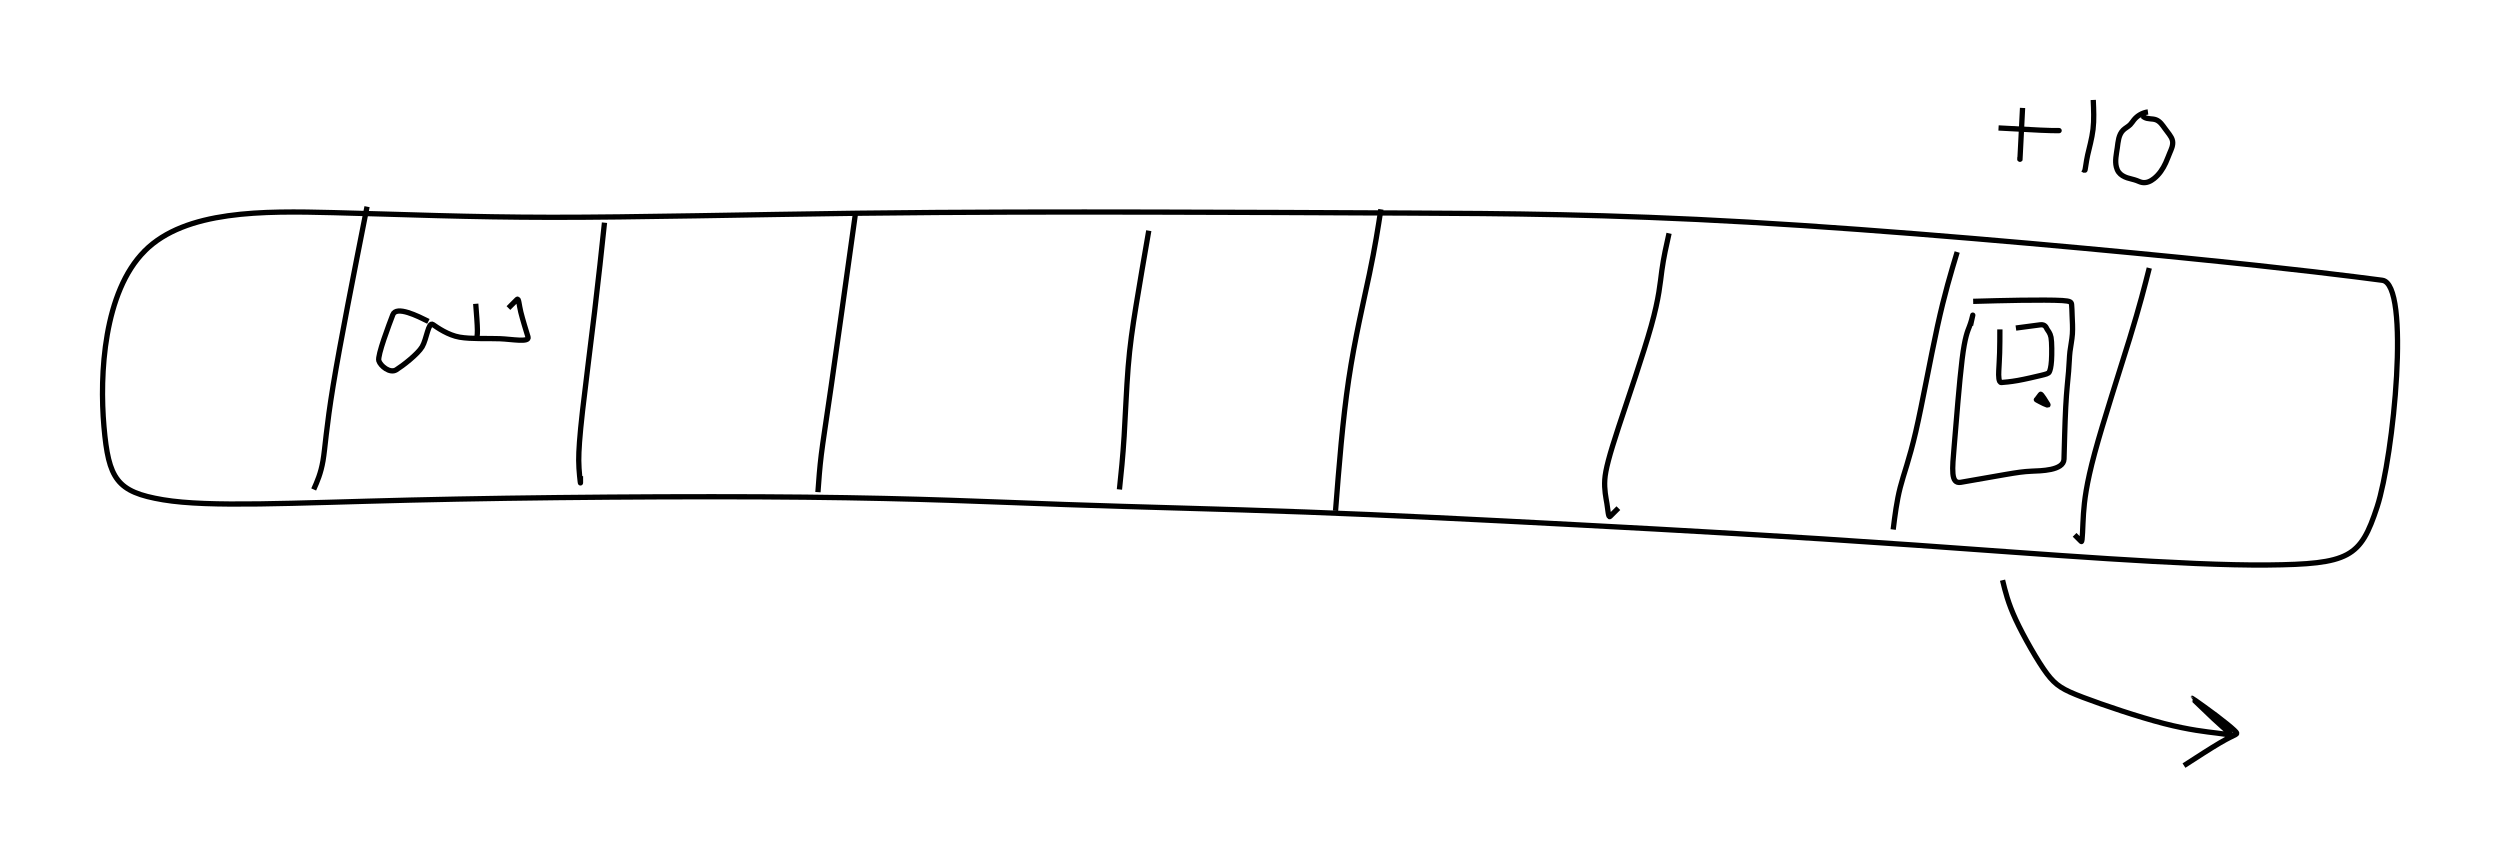 <?xml version="1.0" encoding="UTF-8" standalone="no"?>
<!-- Created with Inkscape (http://www.inkscape.org/) -->

<svg
   xmlns:dc="http://purl.org/dc/elements/1.1/"
   xmlns:cc="http://creativecommons.org/ns#"
   xmlns:rdf="http://www.w3.org/1999/02/22-rdf-syntax-ns#"
   xmlns:svg="http://www.w3.org/2000/svg"
   xmlns="http://www.w3.org/2000/svg"
   xmlns:sodipodi="http://sodipodi.sourceforge.net/DTD/sodipodi-0.dtd"
   xmlns:inkscape="http://www.inkscape.org/namespaces/inkscape"
   width="125.218mm"
   height="43.459mm"
   viewBox="0 0 125.218 43.459"
   version="1.1"
   id="svg8"
   inkscape:version="0.92.3 (2405546, 2018-03-11)"
   sodipodi:docname="small_mdp.svg">
  <defs
     id="defs2">
    <inkscape:path-effect
       effect="spiro"
       id="path-effect1273"
       is_visible="true" />
    <inkscape:path-effect
       effect="simplify"
       id="path-effect1271"
       is_visible="true"
       steps="1"
       threshold="0.003"
       smooth_angles="360"
       helper_size="0"
       simplify_individual_paths="false"
       simplify_just_coalesce="false"
       simplifyindividualpaths="false"
       simplifyJustCoalesce="false" />
    <inkscape:path-effect
       effect="bspline"
       id="path-effect1261"
       is_visible="true"
       weight="33.333"
       steps="2"
       helper_size="0"
       apply_no_weight="true"
       apply_with_weight="true"
       only_selected="false" />
    <inkscape:path-effect
       effect="simplify"
       id="path-effect1259"
       is_visible="true"
       steps="1"
       threshold="0.003"
       smooth_angles="360"
       helper_size="0"
       simplify_individual_paths="false"
       simplify_just_coalesce="false"
       simplifyindividualpaths="false"
       simplifyJustCoalesce="false" />
    <inkscape:path-effect
       effect="bspline"
       id="path-effect1255"
       is_visible="true"
       weight="33.333"
       steps="2"
       helper_size="0"
       apply_no_weight="true"
       apply_with_weight="true"
       only_selected="false" />
    <inkscape:path-effect
       effect="simplify"
       id="path-effect1253"
       is_visible="true"
       steps="1"
       threshold="0.003"
       smooth_angles="360"
       helper_size="0"
       simplify_individual_paths="false"
       simplify_just_coalesce="false"
       simplifyindividualpaths="false"
       simplifyJustCoalesce="false" />
    <inkscape:path-effect
       effect="bspline"
       id="path-effect1249"
       is_visible="true"
       weight="33.333"
       steps="2"
       helper_size="0"
       apply_no_weight="true"
       apply_with_weight="true"
       only_selected="false" />
    <inkscape:path-effect
       effect="simplify"
       id="path-effect1247"
       is_visible="true"
       steps="1"
       threshold="0.003"
       smooth_angles="360"
       helper_size="0"
       simplify_individual_paths="false"
       simplify_just_coalesce="false"
       simplifyindividualpaths="false"
       simplifyJustCoalesce="false" />
    <inkscape:path-effect
       effect="bspline"
       id="path-effect1243"
       is_visible="true"
       weight="33.333"
       steps="2"
       helper_size="0"
       apply_no_weight="true"
       apply_with_weight="true"
       only_selected="false" />
    <inkscape:path-effect
       effect="simplify"
       id="path-effect1241"
       is_visible="true"
       steps="1"
       threshold="0.003"
       smooth_angles="360"
       helper_size="0"
       simplify_individual_paths="false"
       simplify_just_coalesce="false"
       simplifyindividualpaths="false"
       simplifyJustCoalesce="false" />
    <inkscape:path-effect
       effect="bspline"
       id="path-effect1237"
       is_visible="true"
       weight="33.333"
       steps="2"
       helper_size="0"
       apply_no_weight="true"
       apply_with_weight="true"
       only_selected="false" />
    <inkscape:path-effect
       effect="simplify"
       id="path-effect1235"
       is_visible="true"
       steps="1"
       threshold="0.003"
       smooth_angles="360"
       helper_size="0"
       simplify_individual_paths="false"
       simplify_just_coalesce="false"
       simplifyindividualpaths="false"
       simplifyJustCoalesce="false" />
    <inkscape:path-effect
       effect="bspline"
       id="path-effect1231"
       is_visible="true"
       weight="33.333"
       steps="2"
       helper_size="0"
       apply_no_weight="true"
       apply_with_weight="true"
       only_selected="false" />
    <inkscape:path-effect
       effect="simplify"
       id="path-effect1229"
       is_visible="true"
       steps="1"
       threshold="0.003"
       smooth_angles="360"
       helper_size="0"
       simplify_individual_paths="false"
       simplify_just_coalesce="false"
       simplifyindividualpaths="false"
       simplifyJustCoalesce="false" />
    <inkscape:path-effect
       effect="bspline"
       id="path-effect1225"
       is_visible="true"
       weight="33.333"
       steps="2"
       helper_size="0"
       apply_no_weight="true"
       apply_with_weight="true"
       only_selected="false" />
    <inkscape:path-effect
       effect="simplify"
       id="path-effect1223"
       is_visible="true"
       steps="1"
       threshold="0.003"
       smooth_angles="360"
       helper_size="0"
       simplify_individual_paths="false"
       simplify_just_coalesce="false"
       simplifyindividualpaths="false"
       simplifyJustCoalesce="false" />
    <inkscape:path-effect
       effect="bspline"
       id="path-effect1201"
       is_visible="true"
       weight="33.333"
       steps="2"
       helper_size="0"
       apply_no_weight="true"
       apply_with_weight="true"
       only_selected="false" />
    <inkscape:path-effect
       effect="simplify"
       id="path-effect1199"
       is_visible="true"
       steps="1"
       threshold="0.005"
       smooth_angles="360"
       helper_size="0"
       simplify_individual_paths="false"
       simplify_just_coalesce="false"
       simplifyindividualpaths="false"
       simplifyJustCoalesce="false" />
    <inkscape:path-effect
       effect="bspline"
       id="path-effect1189"
       is_visible="true"
       weight="33.333"
       steps="2"
       helper_size="0"
       apply_no_weight="true"
       apply_with_weight="true"
       only_selected="false" />
    <inkscape:path-effect
       effect="simplify"
       id="path-effect1187"
       is_visible="true"
       steps="1"
       threshold="0.005"
       smooth_angles="360"
       helper_size="0"
       simplify_individual_paths="false"
       simplify_just_coalesce="false"
       simplifyindividualpaths="false"
       simplifyJustCoalesce="false" />
    <inkscape:path-effect
       effect="bspline"
       id="path-effect1183"
       is_visible="true"
       weight="33.333"
       steps="2"
       helper_size="0"
       apply_no_weight="true"
       apply_with_weight="true"
       only_selected="false" />
    <inkscape:path-effect
       effect="simplify"
       id="path-effect1181"
       is_visible="true"
       steps="1"
       threshold="0.005"
       smooth_angles="360"
       helper_size="0"
       simplify_individual_paths="false"
       simplify_just_coalesce="false"
       simplifyindividualpaths="false"
       simplifyJustCoalesce="false" />
    <inkscape:path-effect
       effect="bspline"
       id="path-effect1177"
       is_visible="true"
       weight="33.333"
       steps="2"
       helper_size="0"
       apply_no_weight="true"
       apply_with_weight="true"
       only_selected="false" />
    <inkscape:path-effect
       effect="simplify"
       id="path-effect1175"
       is_visible="true"
       steps="1"
       threshold="0.005"
       smooth_angles="360"
       helper_size="0"
       simplify_individual_paths="false"
       simplify_just_coalesce="false"
       simplifyindividualpaths="false"
       simplifyJustCoalesce="false" />
    <inkscape:path-effect
       effect="bspline"
       id="path-effect1171"
       is_visible="true"
       weight="33.333"
       steps="2"
       helper_size="0"
       apply_no_weight="true"
       apply_with_weight="true"
       only_selected="false" />
    <inkscape:path-effect
       effect="simplify"
       id="path-effect1169"
       is_visible="true"
       steps="1"
       threshold="0.005"
       smooth_angles="360"
       helper_size="0"
       simplify_individual_paths="false"
       simplify_just_coalesce="false"
       simplifyindividualpaths="false"
       simplifyJustCoalesce="false" />
    <inkscape:path-effect
       effect="bspline"
       id="path-effect1165"
       is_visible="true"
       weight="33.333"
       steps="2"
       helper_size="0"
       apply_no_weight="true"
       apply_with_weight="true"
       only_selected="false" />
    <inkscape:path-effect
       effect="simplify"
       id="path-effect1163"
       is_visible="true"
       steps="1"
       threshold="0.005"
       smooth_angles="360"
       helper_size="0"
       simplify_individual_paths="false"
       simplify_just_coalesce="false"
       simplifyindividualpaths="false"
       simplifyJustCoalesce="false" />
    <inkscape:path-effect
       effect="bspline"
       id="path-effect1159"
       is_visible="true"
       weight="33.333"
       steps="2"
       helper_size="0"
       apply_no_weight="true"
       apply_with_weight="true"
       only_selected="false" />
    <inkscape:path-effect
       effect="simplify"
       id="path-effect1157"
       is_visible="true"
       steps="1"
       threshold="0.005"
       smooth_angles="360"
       helper_size="0"
       simplify_individual_paths="false"
       simplify_just_coalesce="false"
       simplifyindividualpaths="false"
       simplifyJustCoalesce="false" />
    <inkscape:path-effect
       effect="bspline"
       id="path-effect1153"
       is_visible="true"
       weight="33.333"
       steps="2"
       helper_size="0"
       apply_no_weight="true"
       apply_with_weight="true"
       only_selected="false" />
    <inkscape:path-effect
       effect="simplify"
       id="path-effect1151"
       is_visible="true"
       steps="1"
       threshold="0.005"
       smooth_angles="360"
       helper_size="0"
       simplify_individual_paths="false"
       simplify_just_coalesce="false"
       simplifyindividualpaths="false"
       simplifyJustCoalesce="false" />
    <inkscape:path-effect
       effect="bspline"
       id="path-effect1147"
       is_visible="true"
       weight="33.333"
       steps="2"
       helper_size="0"
       apply_no_weight="true"
       apply_with_weight="true"
       only_selected="false" />
    <inkscape:path-effect
       effect="simplify"
       id="path-effect1145"
       is_visible="true"
       steps="1"
       threshold="0.005"
       smooth_angles="360"
       helper_size="0"
       simplify_individual_paths="false"
       simplify_just_coalesce="false"
       simplifyindividualpaths="false"
       simplifyJustCoalesce="false" />
    <inkscape:path-effect
       effect="bspline"
       id="path-effect1141"
       is_visible="true"
       weight="33.333"
       steps="2"
       helper_size="0"
       apply_no_weight="true"
       apply_with_weight="true"
       only_selected="false" />
    <inkscape:path-effect
       effect="simplify"
       id="path-effect1139"
       is_visible="true"
       steps="1"
       threshold="0.005"
       smooth_angles="360"
       helper_size="0"
       simplify_individual_paths="false"
       simplify_just_coalesce="false"
       simplifyindividualpaths="false"
       simplifyJustCoalesce="false" />
    <inkscape:path-effect
       effect="bspline"
       id="path-effect1135"
       is_visible="true"
       weight="33.333"
       steps="2"
       helper_size="0"
       apply_no_weight="true"
       apply_with_weight="true"
       only_selected="false" />
    <inkscape:path-effect
       effect="simplify"
       id="path-effect1133"
       is_visible="true"
       steps="1"
       threshold="0.005"
       smooth_angles="360"
       helper_size="0"
       simplify_individual_paths="false"
       simplify_just_coalesce="false"
       simplifyindividualpaths="false"
       simplifyJustCoalesce="false" />
    <inkscape:path-effect
       effect="spiro"
       id="path-effect1103"
       is_visible="true" />
    <inkscape:path-effect
       effect="simplify"
       id="path-effect1101"
       is_visible="true"
       steps="1"
       threshold="0.005"
       smooth_angles="360"
       helper_size="0"
       simplify_individual_paths="false"
       simplify_just_coalesce="false"
       simplifyindividualpaths="false"
       simplifyJustCoalesce="false" />
    <inkscape:path-effect
       effect="bspline"
       id="path-effect1097"
       is_visible="true"
       weight="33.333"
       steps="2"
       helper_size="0"
       apply_no_weight="true"
       apply_with_weight="true"
       only_selected="false" />
    <inkscape:path-effect
       effect="simplify"
       id="path-effect1095"
       is_visible="true"
       steps="1"
       threshold="0.005"
       smooth_angles="360"
       helper_size="0"
       simplify_individual_paths="false"
       simplify_just_coalesce="false"
       simplifyindividualpaths="false"
       simplifyJustCoalesce="false" />
    <inkscape:path-effect
       effect="bspline"
       id="path-effect1091"
       is_visible="true"
       weight="33.333"
       steps="2"
       helper_size="0"
       apply_no_weight="true"
       apply_with_weight="true"
       only_selected="false" />
    <inkscape:path-effect
       effect="simplify"
       id="path-effect1089"
       is_visible="true"
       steps="1"
       threshold="0.005"
       smooth_angles="360"
       helper_size="0"
       simplify_individual_paths="false"
       simplify_just_coalesce="false"
       simplifyindividualpaths="false"
       simplifyJustCoalesce="false" />
    <inkscape:path-effect
       effect="bspline"
       id="path-effect1085"
       is_visible="true"
       weight="33.333"
       steps="2"
       helper_size="0"
       apply_no_weight="true"
       apply_with_weight="true"
       only_selected="false" />
    <inkscape:path-effect
       effect="simplify"
       id="path-effect1083"
       is_visible="true"
       steps="1"
       threshold="0.005"
       smooth_angles="360"
       helper_size="0"
       simplify_individual_paths="false"
       simplify_just_coalesce="false"
       simplifyindividualpaths="false"
       simplifyJustCoalesce="false" />
    <inkscape:path-effect
       effect="bspline"
       id="path-effect1079"
       is_visible="true"
       weight="33.333"
       steps="2"
       helper_size="0"
       apply_no_weight="true"
       apply_with_weight="true"
       only_selected="false" />
    <inkscape:path-effect
       effect="simplify"
       id="path-effect1077"
       is_visible="true"
       steps="1"
       threshold="0.001"
       smooth_angles="360"
       helper_size="0"
       simplify_individual_paths="false"
       simplify_just_coalesce="false"
       simplifyindividualpaths="false"
       simplifyJustCoalesce="false" />
    <inkscape:path-effect
       effect="spiro"
       id="path-effect1073"
       is_visible="true" />
    <inkscape:path-effect
       effect="simplify"
       id="path-effect1071"
       is_visible="true"
       steps="1"
       threshold="0.001"
       smooth_angles="360"
       helper_size="0"
       simplify_individual_paths="false"
       simplify_just_coalesce="false"
       simplifyindividualpaths="false"
       simplifyJustCoalesce="false" />
    <inkscape:path-effect
       effect="spiro"
       id="path-effect1017"
       is_visible="true" />
    <inkscape:path-effect
       effect="simplify"
       id="path-effect1015"
       is_visible="true"
       steps="1"
       threshold="0"
       smooth_angles="360"
       helper_size="0"
       simplify_individual_paths="false"
       simplify_just_coalesce="false"
       simplifyindividualpaths="false"
       simplifyJustCoalesce="false" />
    <inkscape:path-effect
       effect="spiro"
       id="path-effect1011"
       is_visible="true" />
    <inkscape:path-effect
       effect="simplify"
       id="path-effect1009"
       is_visible="true"
       steps="1"
       threshold="0"
       smooth_angles="360"
       helper_size="0"
       simplify_individual_paths="false"
       simplify_just_coalesce="false"
       simplifyindividualpaths="false"
       simplifyJustCoalesce="false" />
    <inkscape:path-effect
       effect="spiro"
       id="path-effect986"
       is_visible="true" />
    <inkscape:path-effect
       effect="spiro"
       id="path-effect982"
       is_visible="true" />
    <inkscape:path-effect
       effect="spiro"
       id="path-effect978"
       is_visible="true" />
    <inkscape:path-effect
       effect="spiro"
       id="path-effect974"
       is_visible="true" />
    <inkscape:path-effect
       effect="spiro"
       id="path-effect970"
       is_visible="true" />
    <inkscape:path-effect
       effect="spiro"
       id="path-effect966"
       is_visible="true" />
    <inkscape:path-effect
       effect="spiro"
       id="path-effect962"
       is_visible="true" />
    <inkscape:path-effect
       effect="spiro"
       id="path-effect914"
       is_visible="true" />
    <inkscape:path-effect
       effect="spiro"
       id="path-effect898"
       is_visible="true" />
    <inkscape:path-effect
       effect="spiro"
       id="path-effect873"
       is_visible="true" />
    <inkscape:path-effect
       effect="spiro"
       id="path-effect869"
       is_visible="true" />
    <inkscape:path-effect
       effect="spiro"
       id="path-effect865"
       is_visible="true" />
    <inkscape:path-effect
       effect="spiro"
       id="path-effect853"
       is_visible="true" />
    <inkscape:path-effect
       effect="spiro"
       id="path-effect849"
       is_visible="true" />
    <inkscape:path-effect
       effect="spiro"
       id="path-effect841"
       is_visible="true" />
    <inkscape:path-effect
       effect="spiro"
       id="path-effect837"
       is_visible="true" />
    <inkscape:path-effect
       effect="spiro"
       id="path-effect833"
       is_visible="true" />
    <inkscape:path-effect
       effect="spiro"
       id="path-effect829"
       is_visible="true" />
    <inkscape:path-effect
       effect="spiro"
       id="path-effect825"
       is_visible="true" />
    <inkscape:path-effect
       effect="spiro"
       id="path-effect821"
       is_visible="true" />
    <inkscape:path-effect
       effect="spiro"
       id="path-effect817"
       is_visible="true" />
  </defs>
  <sodipodi:namedview
     id="base"
     pagecolor="#ffffff"
     bordercolor="#666666"
     borderopacity="1.0"
     inkscape:pageopacity="0.0"
     inkscape:pageshadow="2"
     inkscape:zoom="3.959798"
     inkscape:cx="251.83361"
     inkscape:cy="128.3931"
     inkscape:document-units="mm"
     inkscape:current-layer="layer1"
     showgrid="false"
     fit-margin-top="5"
     fit-margin-left="5"
     fit-margin-right="5"
     fit-margin-bottom="5"
     inkscape:window-width="2560"
     inkscape:window-height="1413"
     inkscape:window-x="0"
     inkscape:window-y="27"
     inkscape:window-maximized="1" />
  <g
     inkscape:label="Layer 1"
     inkscape:groupmode="layer"
     id="layer1"
     transform="translate(-28.522,-8.956)">
    <path
       style="fill:none;stroke:#000000;stroke-width:0.265px;stroke-linecap:butt;stroke-linejoin:miter;stroke-opacity:1"
       d="m 35.77,21.527 c -2.049,2.046 -2.271,6.18 -2.041,8.799 0.231,2.619 0.631,3.272 2.958,3.662 2.326,0.39 6.416,0.159 12.403,0.016 5.987,-0.143 14.001,-0.204 19.762,-0.146 5.761,0.059 9.281,0.237 13.044,0.369 3.764,0.133 7.776,0.22 12.008,0.375 4.232,0.156 8.671,0.379 13.667,0.643 4.996,0.264 10.517,0.568 16.868,1.014 6.351,0.446 13.537,1.035 17.653,0.996 4.115,-0.039 4.664,-0.376 5.493,-2.91 0.828,-2.534 1.685,-11.165 0.259,-11.351 -1.426,-0.186 -4.305,-0.561 -10.117,-1.14 -5.812,-0.579 -14.636,-1.369 -21.651,-1.773 -7.015,-0.404 -12.318,-0.43 -16.906,-0.453 -4.588,-0.022 -8.44,-0.04 -12.892,-0.049 -4.452,-0.009 -9.476,-0.009 -14.779,0.057 -5.303,0.067 -11.183,0.208 -15.358,0.204 -4.175,-0.004 -7.398,-0.145 -10.922,-0.234 -3.524,-0.089 -7.4,-0.129 -9.449,1.917 z"
       id="path1131"
       inkscape:connector-curvature="0"
       inkscape:path-effect="#path-effect1133;#path-effect1135"
       inkscape:original-d="m 33.943229,19.440595 c -0.220078,2.31369 -0.442802,4.630026 -0.668174,6.949008 0.0026,1.200067 0.0026,2.402781 0,3.608138 0.0026,0.977342 0.0026,1.957332 0,2.939965 0.0026,0.620983 0.0026,1.244611 0,1.870887 0.75991,-0.09174 1.517174,-0.180826 2.271792,-0.267271 3.566239,-0.225369 7.129833,-0.448093 10.690781,-0.668173 2.274437,0.130989 4.546226,0.264625 6.815372,0.400904 2.096257,-0.0026 4.189868,-0.0026 6.280836,0 3.922598,-0.180824 7.842551,-0.359005 11.759858,-0.534538 1.873533,-0.0026 3.744418,-0.0026 5.612659,0 1.650807,0.175533 3.298971,0.353714 4.944486,0.534538 2.185347,-0.04719 4.368048,-0.09174 6.548104,-0.133633 3.076244,0.220078 6.149845,0.442801 9.220798,0.668173 1.739897,-0.0026 3.477149,-0.0026 5.211759,0 2.94261,0.264623 5.88257,0.531892 8.81989,0.80181 2.09626,0.0419 4.18987,0.08644 6.28084,0.133633 2.09625,0.13099 4.18986,0.264623 6.28083,0.400904 5.30349,0.531895 10.60434,1.066433 15.90254,1.603619 1.73989,0.0419 3.47715,0.08644 5.21175,0.133633 0.62628,0.0419 1.24991,0.08644 1.87089,0.133636 0.22537,-0.0026 0.44809,-0.0026 0.66817,0 0.13628,-0.04719 0.26992,-0.09174 0.40091,-0.133636 -0.0419,-0.448096 -0.0864,-0.893543 -0.13364,-1.336347 0.13628,-1.116269 0.26992,-2.229892 0.40091,-3.34087 0.31446,-3.254425 0.62627,-6.506205 0.93544,-9.755337 0.003,-0.09174 0.003,-0.180826 0,-0.267269 -0.26463,-0.0026 -0.53189,-0.0026 -0.80181,0 -1.55643,-0.180826 -3.1155,-0.359006 -4.67722,-0.534539 -0.8437,-0.180826 -1.69006,-0.359006 -2.53906,-0.534539 -6.05546,-0.537185 -12.11357,-1.071725 -18.17432,-1.603618 -2.7146,-0.269915 -5.43184,-0.537185 -8.15173,-0.801808 -1.46733,-0.0026 -2.93731,-0.0026 -4.40994,0 -2.26915,-0.09174 -4.54094,-0.180826 -6.81537,-0.26727 -3.739133,0.130989 -7.480904,0.264624 -11.225325,0.400904 -1.868241,-0.09173 -3.739126,-0.180825 -5.612659,-0.267269 -2.402782,-0.0026 -4.808207,-0.0026 -7.216277,0 -0.888254,-0.04719 -1.779151,-0.09174 -2.672697,-0.133635 -1.422791,0.0419 -2.848229,0.08644 -4.276312,0.133635 -1.244611,-0.0026 -2.49187,-0.0026 -3.741772,0 -1.957332,0.0419 -3.917307,0.08644 -5.87993,0.133635 -2.670048,0.08644 -5.342745,0.175534 -8.018087,0.267269 -0.665528,-0.180825 -1.333701,-0.359005 -2.004521,-0.534539 -0.710072,0.0419 -1.422791,0.08644 -2.138156,0.133635 -1.378246,-0.0026 -2.759138,-0.0026 -4.142676,0 -4.273669,-0.04719 -8.549981,-0.09174 -12.828939,-0.133635 z" />
    <path
       style="fill:none;stroke:#000000;stroke-width:0.265px;stroke-linecap:butt;stroke-linejoin:miter;stroke-opacity:1"
       d="m 46.906,19.307 c -0.668,3.385 -1.344,6.809 -1.696,8.95 -0.353,2.141 -0.4,3.139 -0.51,3.776 -0.11,0.637 -0.288,1.038 -0.466,1.439"
       id="path1137"
       inkscape:connector-curvature="0"
       inkscape:path-effect="#path-effect1139;#path-effect1141"
       inkscape:original-d="m 46.905801,19.30696 c -0.175532,0.932798 -0.353713,1.868241 -0.534538,2.806331 -0.487349,2.447324 -0.977344,4.897294 -1.469982,7.349912 -0.0419,0.932797 -0.08644,1.868239 -0.133636,2.80633 -0.175533,0.398259 -0.353714,0.799163 -0.534538,1.202711" />
    <path
       style="fill:none;stroke:#000000;stroke-width:0.265px;stroke-linecap:butt;stroke-linejoin:miter;stroke-opacity:1"
       d="m 58.799,20.109 c -0.147,1.386 -0.294,2.772 -0.495,4.453 -0.201,1.681 -0.457,3.662 -0.605,4.976 -0.148,1.314 -0.191,1.987 -0.19,2.482 0.001,0.495 0.087,1.186 0.087,1.119 0,-0.067 0,-0.2 0,-0.334"
       id="path1143"
       inkscape:connector-curvature="0"
       inkscape:path-effect="#path-effect1145;#path-effect1147"
       inkscape:original-d="m 58.799295,20.108769 c -0.08644,0.932797 -0.175532,1.868241 -0.267269,2.80633 -0.309168,2.40278 -0.620985,4.808207 -0.935444,7.216278 -0.0419,0.665527 -0.08644,1.333701 -0.133634,2.00452 0.04719,0.353714 0.09173,0.710073 0.133634,1.069078 0.0026,-0.136279 0.0026,-0.269915 0,-0.400905" />
    <path
       style="fill:none;stroke:#000000;stroke-width:0.265px;stroke-linecap:butt;stroke-linejoin:miter;stroke-opacity:1"
       d="m 71.361,19.708 c -0.456,3.27 -0.911,6.54 -1.202,8.554 -0.29,2.014 -0.415,2.777 -0.499,3.456 -0.084,0.68 -0.127,1.284 -0.17,1.888"
       id="path1149"
       inkscape:connector-curvature="0"
       inkscape:path-effect="#path-effect1151;#path-effect1153"
       inkscape:original-d="m 71.360963,19.707865 c -0.442804,3.204588 -0.888254,6.411823 -1.336347,9.621702 -0.13099,0.799164 -0.264625,1.600973 -0.400904,2.405425 -0.0419,0.620985 -0.08644,1.244614 -0.133636,1.870888" />
    <path
       style="fill:none;stroke:#000000;stroke-width:0.265px;stroke-linecap:butt;stroke-linejoin:miter;stroke-opacity:1"
       d="m 86.061,20.51 c -0.231,1.337 -0.461,2.673 -0.64,3.774 -0.178,1.101 -0.306,1.974 -0.393,3.059 -0.087,1.086 -0.135,2.4 -0.201,3.458 -0.066,1.057 -0.151,1.864 -0.236,2.671"
       id="path1155"
       inkscape:connector-curvature="0"
       inkscape:path-effect="#path-effect1157;#path-effect1159"
       inkscape:original-d="m 86.060787,20.509673 c -0.175535,0.977343 -0.353714,1.957331 -0.53454,2.939965 -0.175533,1.200067 -0.353714,2.40278 -0.534538,3.608138 -0.0419,1.289158 -0.08644,2.58096 -0.133636,3.87541 -0.08644,0.843706 -0.175532,1.69006 -0.267269,2.539058" />
    <path
       style="fill:none;stroke:#000000;stroke-width:0.265px;stroke-linecap:butt;stroke-linejoin:miter;stroke-opacity:1"
       d="m 97.687,19.441 c -0.144,0.935 -0.289,1.873 -0.578,3.252 -0.289,1.379 -0.73,3.229 -1.034,5.267 -0.304,2.038 -0.482,4.31 -0.66,6.582"
       id="path1161"
       inkscape:connector-curvature="0"
       inkscape:path-effect="#path-effect1163;#path-effect1165"
       inkscape:original-d="m 97.687012,19.440595 c -0.13099,0.888253 -0.264625,1.779151 -0.400904,2.672696 -0.442804,1.86824 -0.888254,3.739127 -1.33635,5.612661 -0.175532,2.269143 -0.353713,4.540935 -0.534537,6.81537" />
    <path
       style="fill:none;stroke:#000000;stroke-width:0.265px;stroke-linecap:butt;stroke-linejoin:miter;stroke-opacity:1"
       d="m 112.12,20.643 c -0.135,0.601 -0.272,1.212 -0.36,1.853 -0.088,0.641 -0.133,1.357 -0.535,2.791 -0.402,1.435 -1.167,3.645 -1.634,5.067 -0.467,1.422 -0.658,2.139 -0.69,2.631 -0.032,0.492 0.058,0.9 0.107,1.193 0.049,0.293 0.072,0.73 0.156,0.647 0.083,-0.083 0.25,-0.25 0.417,-0.417"
       id="path1167"
       inkscape:connector-curvature="0"
       inkscape:path-effect="#path-effect1169;#path-effect1171"
       inkscape:original-d="m 112.11956,20.643308 c -0.13098,0.576438 -0.26462,1.155522 -0.4009,1.737252 -0.0419,0.710073 -0.0864,1.422791 -0.13363,2.138156 -0.75462,2.180054 -1.51189,4.362756 -2.27179,6.548103 -0.17554,0.665528 -0.35372,1.333701 -0.53454,2.004523 0.0917,0.353713 0.18082,0.710073 0.26727,1.069078 0.003,0.264623 0.003,0.531892 0,0.801807 0.18082,-0.180825 0.359,-0.359006 0.53453,-0.534538" />
    <path
       style="fill:none;stroke:#000000;stroke-width:0.265px;stroke-linecap:butt;stroke-linejoin:miter;stroke-opacity:1"
       d="m 126.552,21.579 c -0.315,1.042 -0.632,2.092 -0.987,3.714 -0.355,1.622 -0.761,3.876 -1.089,5.293 -0.329,1.417 -0.605,2.107 -0.778,2.787 -0.174,0.679 -0.263,1.392 -0.352,2.105"
       id="path1173"
       inkscape:connector-curvature="0"
       inkscape:path-effect="#path-effect1175;#path-effect1177"
       inkscape:original-d="m 126.55212,21.578751 c -0.30917,1.021888 -0.62098,2.046421 -0.93544,3.0736 -0.39826,2.2246 -0.79917,4.451847 -1.20272,6.681737 -0.26462,0.66553 -0.53189,1.333704 -0.80181,2.004523 -0.0864,0.710073 -0.17553,1.422791 -0.26726,2.138156" />
    <path
       style="fill:none;stroke:#000000;stroke-width:0.265px;stroke-linecap:butt;stroke-linejoin:miter;stroke-opacity:1"
       d="m 136.174,22.381 c -0.235,0.929 -0.471,1.861 -0.983,3.53 -0.512,1.669 -1.319,4.136 -1.749,5.726 -0.43,1.59 -0.52,2.42 -0.564,3.041 -0.044,0.621 -0.045,1.467 -0.111,1.4 -0.067,-0.067 -0.2,-0.2 -0.334,-0.334"
       id="path1179"
       inkscape:connector-curvature="0"
       inkscape:path-effect="#path-effect1181;#path-effect1183"
       inkscape:original-d="m 136.17382,22.38056 c -0.22008,0.888252 -0.4428,1.779151 -0.66817,2.672695 -0.79916,2.447325 -1.60097,4.897295 -2.40543,7.349911 -0.0864,0.799163 -0.17553,1.600972 -0.26727,2.405427 0.003,0.353714 0.003,0.710073 0,1.069079 0.003,0.08644 0.003,0.175532 0,0.267268 -0.13099,-0.136281 -0.26462,-0.269914 -0.4009,-0.400904" />
    <path
       style="fill:none;stroke:#000000;stroke-width:0.265px;stroke-linecap:butt;stroke-linejoin:miter;stroke-opacity:1"
       d="m 49.979,25.053 c -0.535,-0.267 -1.604,-0.802 -1.782,-0.334 -0.178,0.468 -0.779,2.044 -0.701,2.303 0.078,0.259 0.554,0.655 0.873,0.457 0.319,-0.198 1.078,-0.782 1.3,-1.159 0.222,-0.376 0.311,-1.267 0.534,-1.111 0.223,0.156 0.764,0.535 1.34,0.635 0.576,0.1 1.402,0.054 2.013,0.077 0.612,0.023 1.502,0.201 1.413,-0.088 -0.089,-0.29 -0.273,-0.886 -0.362,-1.247 -0.089,-0.36 -0.1,-0.719 -0.187,-0.633 -0.086,0.086 -0.259,0.259 -0.432,0.432"
       id="path1185"
       inkscape:connector-curvature="0"
       inkscape:path-effect="#path-effect1187;#path-effect1189"
       inkscape:original-d="M 49.979402,25.053255 C 49.447508,24.78334 48.91297,24.51607 48.375784,24.251447 c -0.353714,0.932797 -0.710073,1.868241 -1.069078,2.806329 0.269914,0.22008 0.537186,0.442804 0.801809,0.668176 0.581729,-0.448096 1.160814,-0.893546 1.737251,-1.336349 0.04719,-0.448095 0.09174,-0.893544 0.133636,-1.336348 0.448093,0.309169 0.893543,0.620983 1.336347,0.935444 0.804455,-0.04719 1.606262,-0.09174 2.405425,-0.133635 0.448096,0.08644 0.893545,0.175534 1.336347,0.267269 -0.175533,-0.58173 -0.353714,-1.160814 -0.534538,-1.737252 0.0026,-0.180825 0.0026,-0.359005 0,-0.534539 -0.175535,0.175534 -0.353713,0.353714 -0.53454,0.534539" />
    <path
       style="fill:none;stroke:#000000;stroke-width:0.265px;stroke-linecap:butt;stroke-linejoin:miter;stroke-opacity:1"
       d="m 52.35,24.172 c 0.039,0.504 0.082,1.044 0.084,1.325 0.003,0.281 -0.029,0.376 -0.06,0.47"
       id="path1197"
       inkscape:connector-curvature="0"
       inkscape:path-effect="#path-effect1199;#path-effect1201"
       inkscape:original-d="m 52.349701,24.17206 c 0.04202,0.501322 0.08139,1.005291 0.118118,1.511905 -0.02885,0.09185 -0.06035,0.186342 -0.09449,0.283482" />
    <path
       style="fill:none;stroke:#000000;stroke-width:0.265px;stroke-linecap:butt;stroke-linejoin:miter;stroke-opacity:1"
       d="m 127.22,25.254 c 0.045,-0.2 0.134,-0.601 0.109,-0.497 -0.024,0.104 -0.074,0.32 -0.163,0.55 -0.088,0.231 -0.227,0.509 -0.366,1.637 -0.139,1.128 -0.296,3.146 -0.396,4.336 -0.1,1.191 -0.187,1.925 0.331,1.833 0.517,-0.091 1.552,-0.274 2.203,-0.385 0.65,-0.111 0.92,-0.152 1.348,-0.172 0.428,-0.02 1.598,-0.02 1.616,-0.603 0.018,-0.583 0.042,-1.757 0.086,-2.604 0.044,-0.848 0.111,-1.386 0.144,-1.797 0.034,-0.411 0.036,-0.709 0.069,-0.99 0.033,-0.281 0.1,-0.571 0.121,-0.878 0.02,-0.307 -0.002,-0.651 -0.013,-0.907 -0.011,-0.256 -0.011,-0.437 -0.026,-0.559 -0.014,-0.122 -0.033,-0.183 -0.464,-0.209 -0.43,-0.026 -1.274,-0.025 -2.088,-0.014 -0.813,0.011 -1.596,0.033 -2.379,0.055"
       id="path1221"
       inkscape:connector-curvature="0"
       inkscape:path-effect="#path-effect1223;#path-effect1225"
       inkscape:original-d="m 127.22029,25.253707 c 0.0472,-0.203098 0.0917,-0.40355 0.13364,-0.601356 -0.0419,0.197806 -0.0864,0.398258 -0.13364,0.601356 -0.13098,0.264624 -0.26462,0.531894 -0.4009,0.801809 -0.15326,2.001877 -0.30917,4.006397 -0.46772,6.013563 -0.0419,0.375986 -0.0864,0.754618 -0.13364,1.135896 0.87128,-0.158551 1.7399,-0.31446 2.60588,-0.467722 0.42582,-0.06946 0.849,-0.136279 1.26953,-0.200451 0.604,-0.0026 1.20536,-0.0026 1.80407,0 0.0249,-1.160815 0.0472,-2.318983 0.0668,-3.474503 0.0695,-0.537187 0.13628,-1.071724 0.20045,-1.603619 0.003,-0.292187 0.003,-0.581729 0,-0.868624 0.0695,-0.292189 0.13628,-0.581731 0.20045,-0.868627 -0.0196,-0.31446 -0.0419,-0.626275 -0.0668,-0.935443 0.003,-0.203098 0.003,-0.403551 0,-0.601357 0.0249,-0.06946 0.0472,-0.136281 0.0668,-0.200452 -0.39826,-0.0026 -0.79916,-0.0026 -1.20271,0 -0.46508,-0.0026 -0.9328,-0.0026 -1.40317,0 -0.79916,0.01963 -1.60097,0.0419 -2.40542,0.06682" />
    <path
       style="fill:none;stroke:#000000;stroke-width:0.265px;stroke-linecap:butt;stroke-linejoin:miter;stroke-opacity:1"
       d="m 128.69,25.454 c -4.6e-4,0.408 -9.2e-4,0.817 -0.012,1.174 -0.011,0.357 -0.033,0.666 -0.044,0.907 -0.011,0.241 -0.011,0.592 0.134,0.58 0.145,-0.011 0.438,-0.034 0.821,-0.102 0.382,-0.068 0.862,-0.183 1.14,-0.249 0.278,-0.067 0.394,-0.095 0.436,-0.178 0.042,-0.083 0.088,-0.244 0.11,-0.565 0.021,-0.32 0.021,-0.943 -0.023,-1.166 -0.044,-0.223 -0.148,-0.326 -0.196,-0.408 -0.049,-0.082 -0.09,-0.25 -0.337,-0.222 -0.246,0.028 -0.736,0.095 -1.226,0.162"
       id="path1227"
       inkscape:connector-curvature="0"
       inkscape:path-effect="#path-effect1229;#path-effect1231"
       inkscape:original-d="m 128.69028,25.454159 c 0.003,0.398259 0.003,0.799163 0,1.202712 -0.0196,0.309171 -0.0419,0.620985 -0.0668,0.935445 0.003,0.175533 0.003,0.353714 0,0.534538 0.29219,-0.02492 0.58173,-0.04719 0.86862,-0.06682 0.47037,-0.114008 0.93809,-0.225372 1.40317,-0.334089 0.0917,-0.02492 0.18082,-0.04719 0.26727,-0.06681 0.0472,-0.158554 0.0917,-0.31446 0.13363,-0.467723 0.003,-0.492641 0.003,-0.982634 0,-1.469982 -0.0864,-0.09174 -0.17553,-0.180826 -0.26726,-0.26727 -0.0196,-0.09173 -0.0419,-0.180825 -0.0668,-0.267269 -0.48735,0.06417 -0.97734,0.130989 -1.46999,0.200452" />
    <path
       style="fill:none;stroke:#000000;stroke-width:0.265px;stroke-linecap:butt;stroke-linejoin:miter;stroke-opacity:1"
       d="m 130.828,29.062 c -0.134,-0.045 -0.401,-0.134 -0.278,-0.067 0.122,0.067 0.613,0.334 0.546,0.223 -0.067,-0.111 -0.334,-0.557 -0.368,-0.512 -0.033,0.045 -0.1,0.134 -0.167,0.223"
       id="path1233"
       inkscape:connector-curvature="0"
       inkscape:path-effect="#path-effect1235;#path-effect1237"
       inkscape:original-d="m 130.82843,29.062299 c -0.13099,-0.04719 -0.26462,-0.09174 -0.4009,-0.133636 0.24764,0.13099 0.49264,0.264623 0.73499,0.400904 -0.13099,-0.225369 -0.26462,-0.448095 -0.40091,-0.668173 -0.0642,0.08644 -0.13098,0.175533 -0.20045,0.267269" />
    <path
       style="fill:none;stroke:#000000;stroke-width:0.265px;stroke-linecap:butt;stroke-linejoin:miter;stroke-opacity:1"
       d="m 128.824,38.016 c 0.134,0.557 0.273,1.136 0.66,1.971 0.387,0.835 1.119,2.123 1.566,2.715 0.447,0.592 0.789,0.797 1.809,1.185 1.021,0.387 2.78,0.981 4.049,1.308 1.27,0.327 2.155,0.417 2.645,0.478 0.491,0.06 0.807,0.142 0.646,0.003 -0.16,-0.139 -0.48,-0.417 -0.822,-0.737 -0.342,-0.32 -0.715,-0.693 -0.91,-0.87 -0.195,-0.178 -0.195,-0.178 0.022,-0.024 0.217,0.154 0.652,0.462 1.037,0.752 0.385,0.29 0.744,0.582 0.901,0.731 0.157,0.149 0.157,0.174 0.049,0.232 -0.108,0.059 -0.319,0.143 -0.767,0.406 -0.448,0.263 -1.123,0.7 -1.798,1.136"
       id="path1239"
       inkscape:connector-curvature="0"
       inkscape:path-effect="#path-effect1241;#path-effect1243"
       inkscape:original-d="m 128.82391,38.015828 c 0.13628,0.554164 0.26992,1.110977 0.40091,1.670433 0.64854,1.13325 1.29444,2.269146 1.9377,3.407688 0.33673,0.197805 0.67082,0.398256 1.00226,0.601356 1.71763,0.576437 3.43261,1.155522 5.14494,1.737251 0.87127,0.08645 1.7399,0.175535 2.60588,0.267269 0.114,0.0419 0.22537,0.08645 0.33408,0.133636 0.0472,-0.0026 0.0917,-0.0026 0.13364,0 -0.24235,-0.203097 -0.48735,-0.403551 -0.73499,-0.601356 -0.44281,-0.448096 -0.88826,-0.893545 -1.33635,-1.336349 -0.0419,-0.02492 -0.0864,-0.04719 -0.13363,-0.06682 0.33673,0.220078 0.67081,0.442802 1.00226,0.668174 0.47036,0.375986 0.93808,0.754618 1.40316,1.135896 0.0472,0.01963 0.0917,0.0419 0.13364,0.06681 -0.17554,0.0419 -0.35372,0.08645 -0.53454,0.133636 -0.75462,0.487349 -1.51189,0.977341 -2.2718,1.469982" />
    <path
       style="fill:none;stroke:#000000;stroke-width:0.265px;stroke-linecap:butt;stroke-linejoin:miter;stroke-opacity:1"
       d="m 129.826,14.362 c -0.044,0.891 -0.134,2.673 -0.134,2.639 0,-0.033 0,-0.1 0,-0.167"
       id="path1245"
       inkscape:connector-curvature="0"
       inkscape:path-effect="#path-effect1247;#path-effect1249"
       inkscape:original-d="m 129.82617,14.362474 c -0.0419,0.888253 -0.0864,1.779151 -0.13363,2.672695 0.003,-0.06946 0.003,-0.13628 0,-0.200452" />
    <path
       style="fill:none;stroke:#000000;stroke-width:0.265px;stroke-linecap:butt;stroke-linejoin:miter;stroke-opacity:1"
       d="m 128.623,15.365 c 0.802,0.045 1.606,0.089 2.098,0.111 0.492,0.022 0.676,0.022 0.783,0.022 0.107,-5.4e-5 0.184,3.88e-4 0.141,4.27e-4 -0.043,4e-5 -0.13,1.18e-4 -0.216,1.97e-4"
       id="path1251"
       inkscape:connector-curvature="0"
       inkscape:path-effect="#path-effect1253;#path-effect1255"
       inkscape:original-d="m 128.62346,15.364735 c 0.80445,0.0419 1.60626,0.08644 2.40543,0.133635 0.18082,-0.0026 0.359,-0.0026 0.53453,0 0.0472,-0.0026 0.0917,-0.0026 0.13364,0 -0.0864,-0.0026 -0.17554,-0.0026 -0.26727,0" />
    <path
       style="fill:none;stroke:#000000;stroke-width:0.265px;stroke-linecap:butt;stroke-linejoin:miter;stroke-opacity:1"
       d="m 133.367,13.962 c 0.022,0.49 0.046,1.005 -0.011,1.471 -0.056,0.466 -0.192,0.943 -0.269,1.284 -0.077,0.341 -0.121,0.786 -0.144,0.775 -0.022,-0.011 -0.067,-0.033 -0.111,-0.056"
       id="path1257"
       inkscape:connector-curvature="0"
       inkscape:path-effect="#path-effect1259;#path-effect1261"
       inkscape:original-d="m 133.36749,13.96157 c 0.0249,0.487348 0.0472,0.977342 0.0668,1.469982 -0.13099,0.465076 -0.26462,0.932798 -0.4009,1.403165 -0.0196,0.220079 -0.0419,0.442804 -0.0668,0.668174 -0.0419,-0.02492 -0.0864,-0.04719 -0.13364,-0.06682" />
    <path
       style="fill:none;stroke:#000000;stroke-width:0.265px;stroke-linecap:butt;stroke-linejoin:miter;stroke-opacity:1"
       d="m 136.107,14.563 c -0.274,0.037 -0.531,0.183 -0.704,0.399 -0.063,0.079 -0.115,0.166 -0.186,0.238 -0.105,0.105 -0.245,0.169 -0.351,0.273 -0.113,0.111 -0.181,0.262 -0.22,0.416 -0.039,0.154 -0.053,0.313 -0.075,0.47 -0.045,0.32 -0.125,0.648 -0.047,0.962 0.023,0.093 0.06,0.183 0.117,0.26 0.103,0.14 0.263,0.227 0.427,0.282 0.155,0.052 0.318,0.078 0.471,0.135 0.093,0.035 0.182,0.081 0.28,0.098 0.106,0.019 0.216,0.004 0.316,-0.033 0.101,-0.037 0.192,-0.096 0.276,-0.162 0.258,-0.204 0.446,-0.486 0.583,-0.786 0.075,-0.163 0.135,-0.332 0.205,-0.498 0.041,-0.097 0.085,-0.194 0.115,-0.295 0.029,-0.102 0.044,-0.21 0.023,-0.313 -0.024,-0.12 -0.091,-0.225 -0.162,-0.324 -0.072,-0.1 -0.149,-0.197 -0.222,-0.297 -0.061,-0.084 -0.12,-0.171 -0.19,-0.248 -0.07,-0.077 -0.153,-0.145 -0.25,-0.182 -0.094,-0.036 -0.196,-0.042 -0.297,-0.051 -0.1,-0.009 -0.203,-0.024 -0.29,-0.074 -0.032,-0.019 -0.061,-0.042 -0.087,-0.069"
       id="path1269"
       inkscape:connector-curvature="0"
       inkscape:path-effect="#path-effect1271;#path-effect1273"
       inkscape:original-d="m 136.107,14.562926 c -0.32409,0.108986 -0.74804,0.360195 -0.86862,0.601357 -0.067,0.134033 -0.24147,0.174657 -0.33409,0.267269 -0.24547,0.24547 -0.33408,0.603604 -0.33408,0.935443 0,0.276455 -0.12358,0.888741 0,1.135896 0.0613,0.122579 0.36128,0.227654 0.46772,0.334087 0.15014,0.150146 0.38986,0.0947 0.60135,0.200452 0.66899,0.334495 1.28916,-0.660238 1.46999,-1.202713 0.0971,-0.291191 0.32307,-0.567578 0.20045,-0.935443 -0.0627,-0.188145 -0.25133,-0.302197 -0.33409,-0.467722 -0.39007,-0.780138 -0.80694,-0.339214 -1.13589,-0.668174" />
  </g>
</svg>
